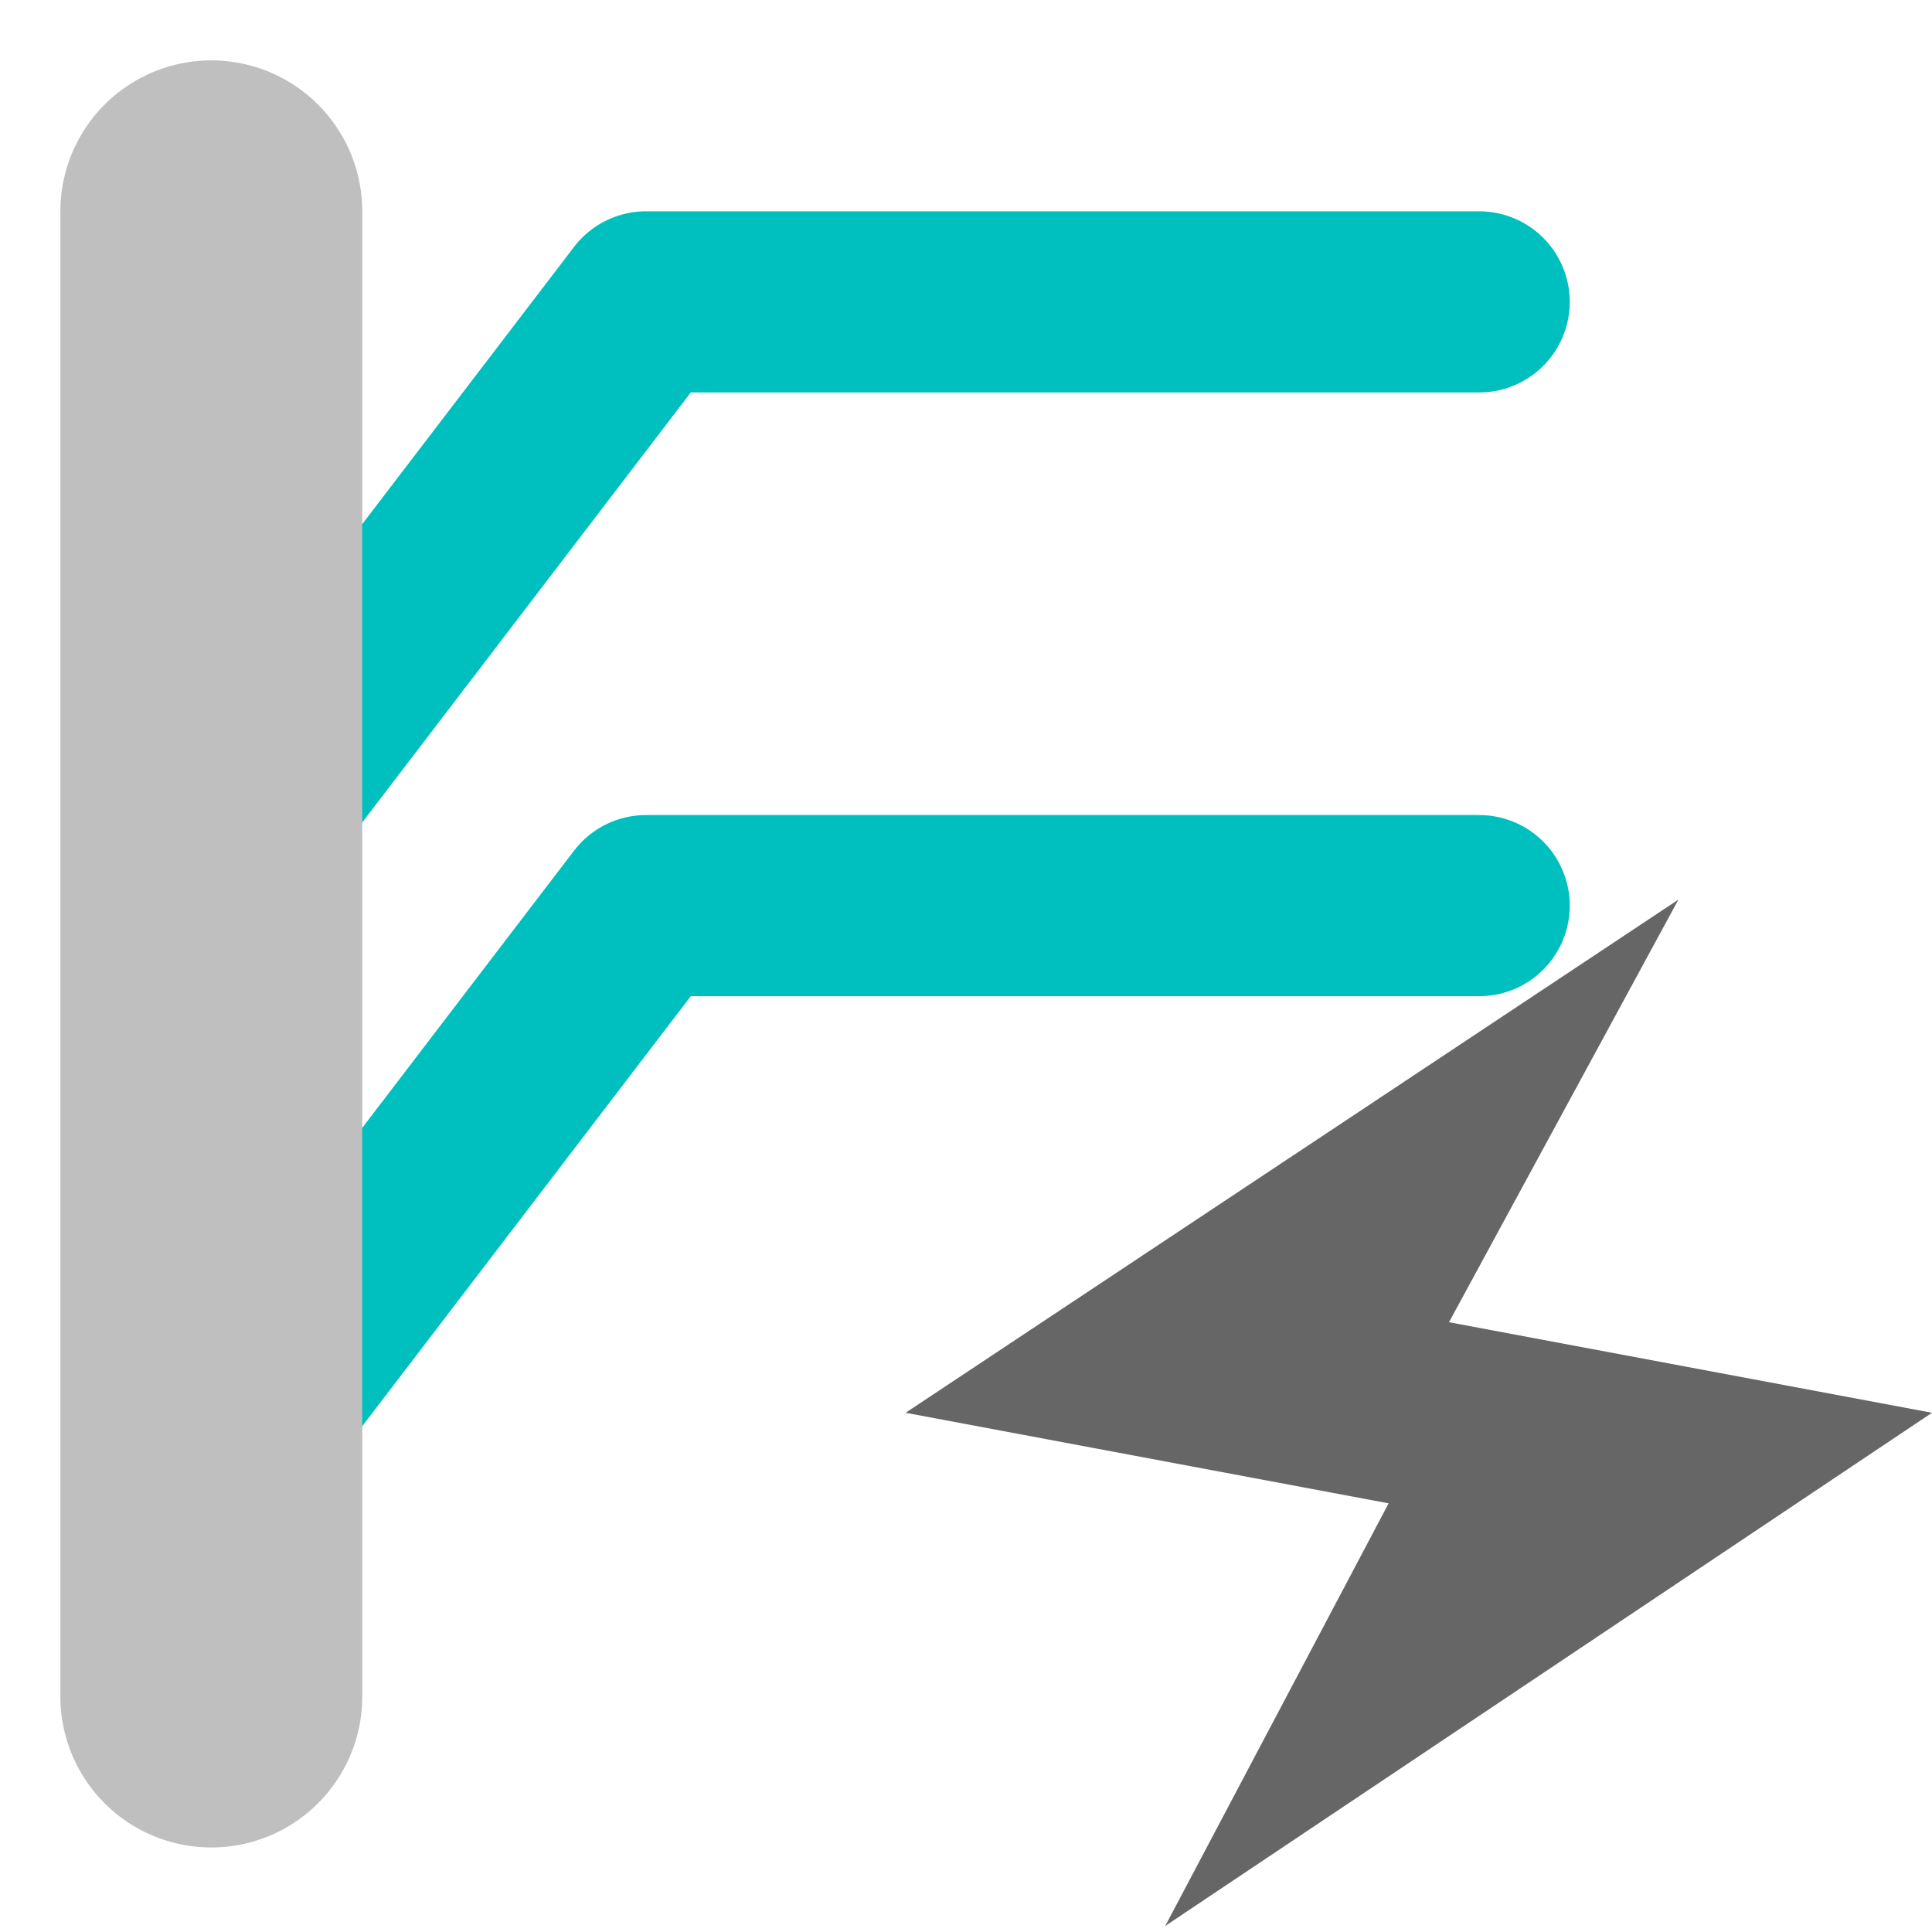 <?xml version="1.0" encoding="utf-8"?>
<!-- Generator: Adobe Illustrator 24.0.0, SVG Export Plug-In . SVG Version: 6.00 Build 0)  -->
<svg version="1.1" id="Layer_1" xmlns="http://www.w3.org/2000/svg" xmlns:xlink="http://www.w3.org/1999/xlink" x="0px" y="0px"
	 viewBox="0 0 32 32" style="enable-background:new 0 0 32 32;" xml:space="preserve">
<style type="text/css">
	.st0{fill:none;stroke:#00BFBF;stroke-width:3;stroke-linecap:round;stroke-linejoin:round;}
	.st1{fill:none;stroke:#BFBFBF;stroke-width:5;stroke-linecap:round;}
	.st2{fill:#666666;}
</style>
<g>
	<g>
		<title>BusBreakout</title>
		<desc>Created with Sketch.</desc>
		<g>
			<polyline class="st0" points="3.9,13.9 10.7,5 24.5,5 			"/>
			<polyline class="st0" points="3.9,23.9 10.7,15 24.5,15 			"/>
		</g>
	</g>
	<path class="st1" d="M3.5,3.5v24.6"/>
</g>
<polygon class="st2" points="15,23.4 27.8,14.9 24,21.9 32,23.4 19.3,31.9 23,24.9 "/>
</svg>
